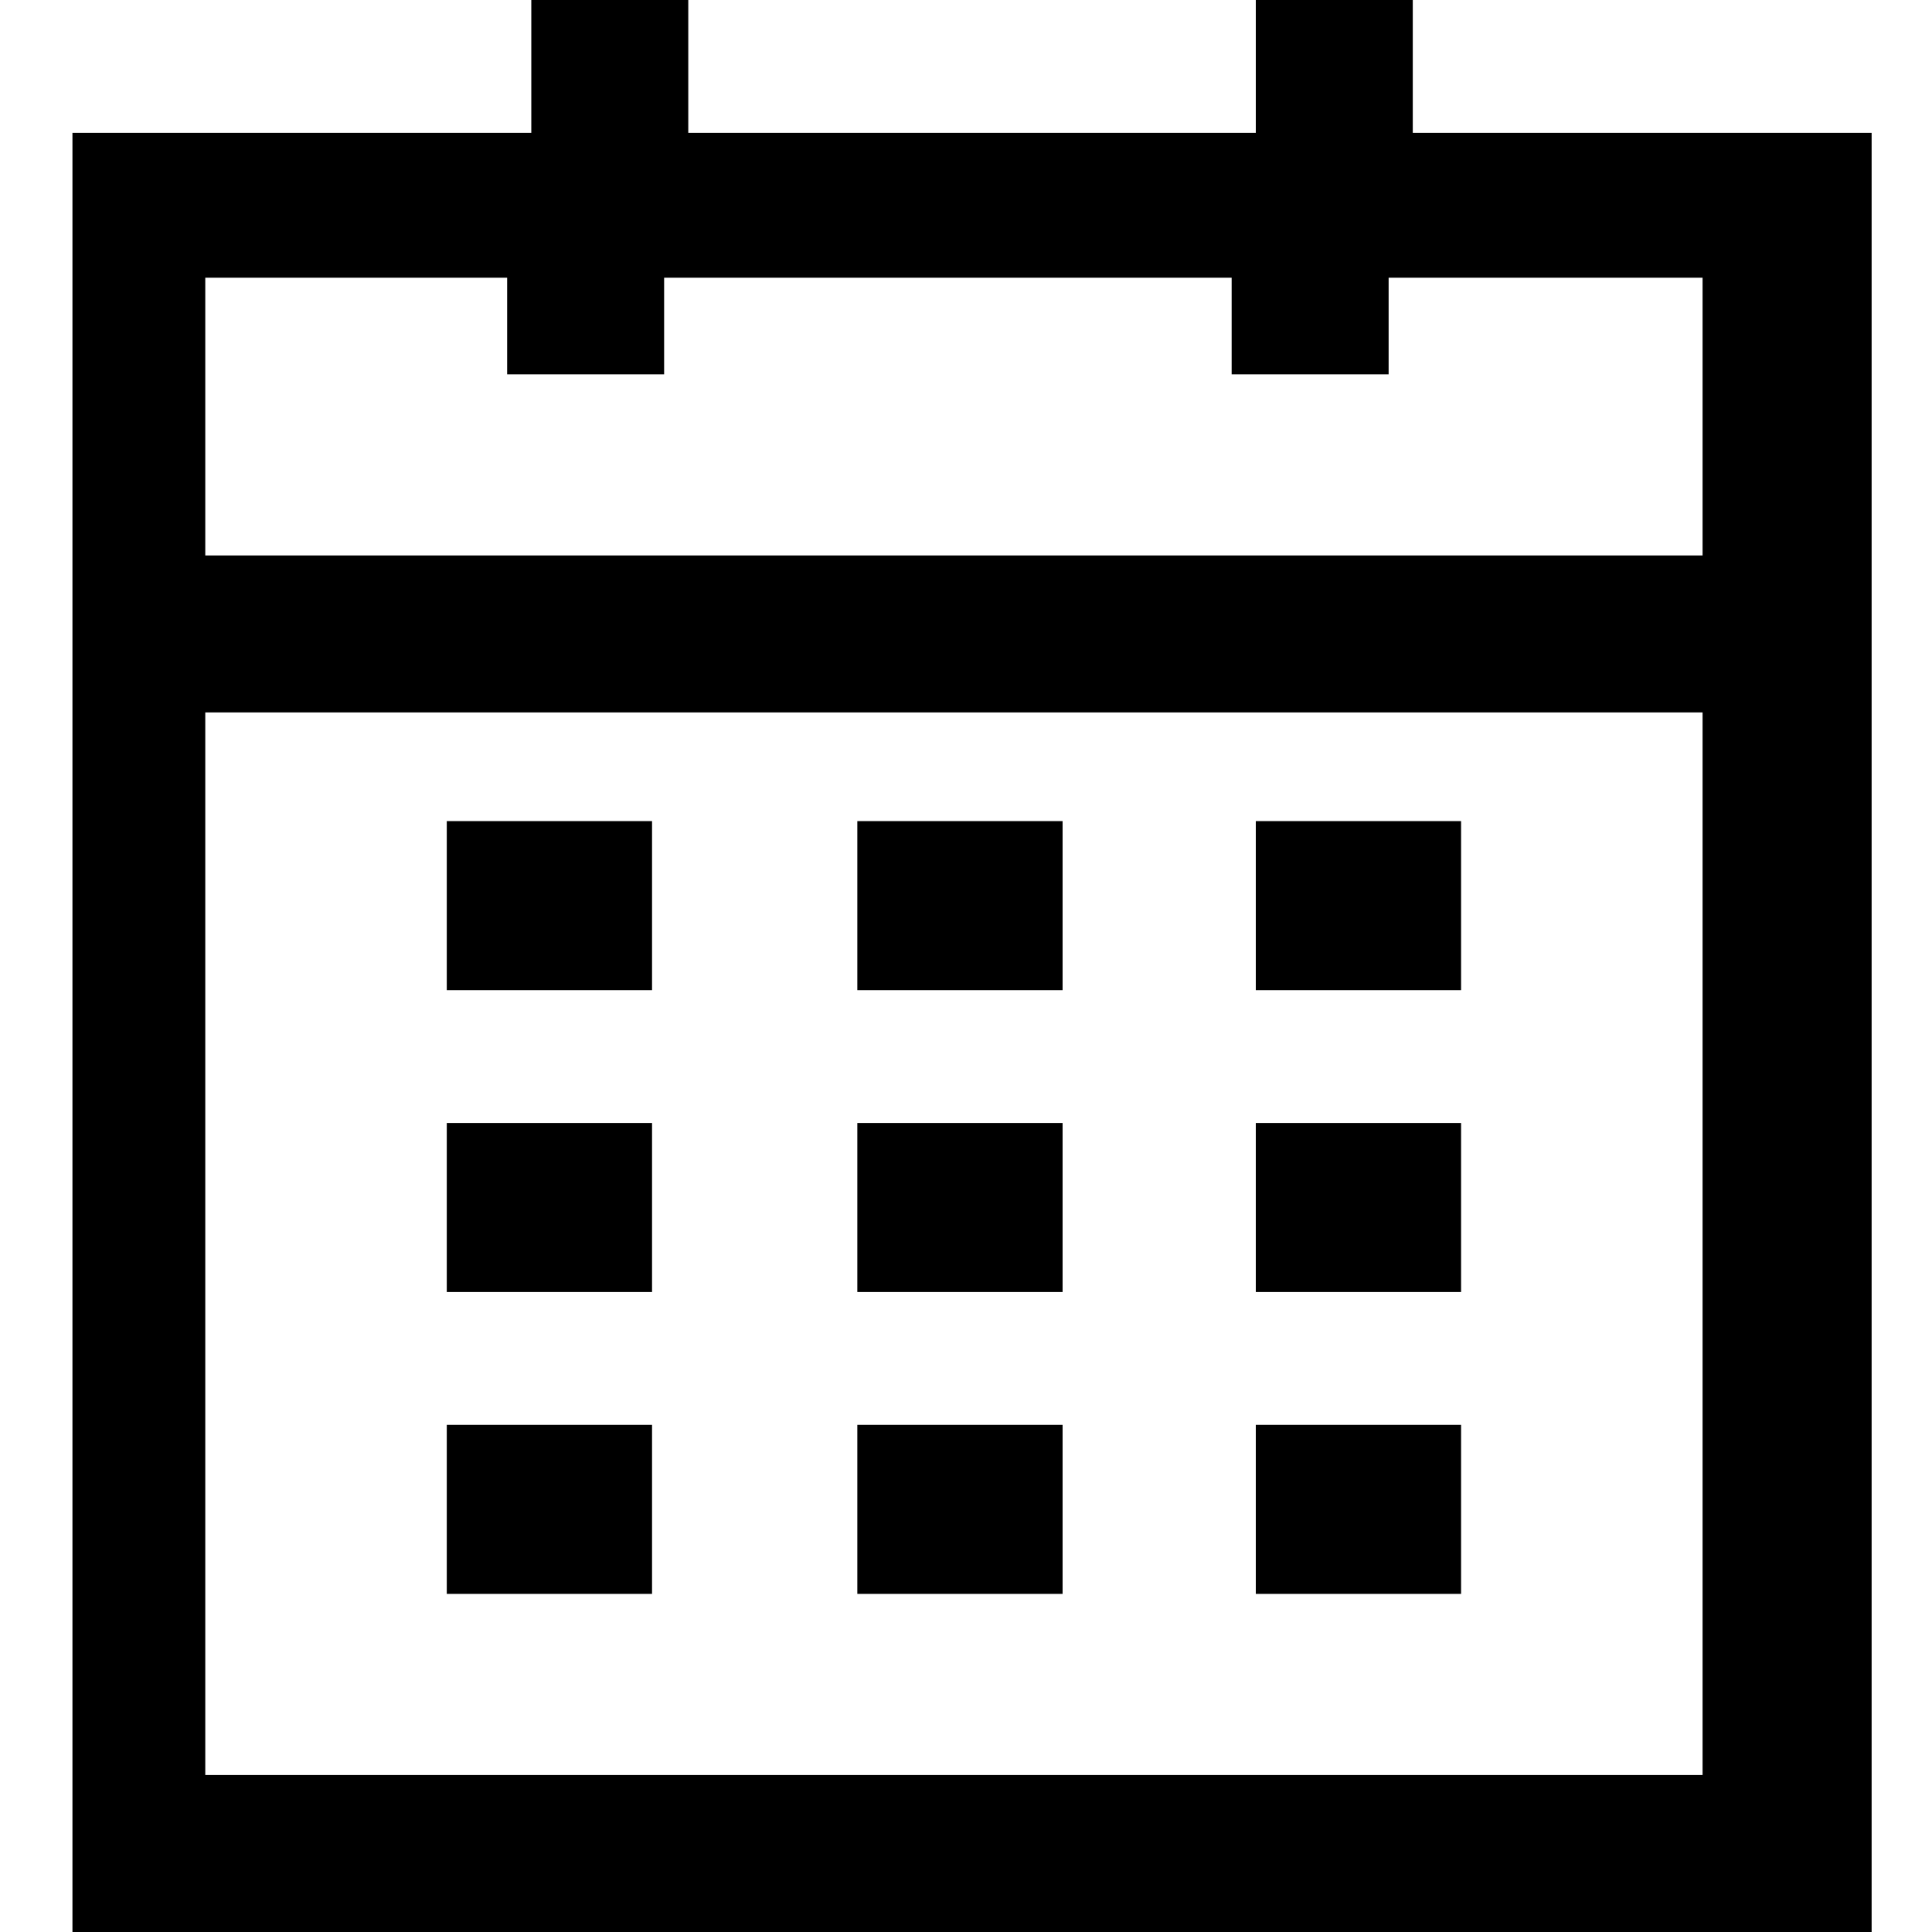 <?xml version="1.0" encoding="utf-8"?>
<!-- Generator: Adobe Illustrator 19.2.1, SVG Export Plug-In . SVG Version: 6.00 Build 0)  -->
<svg version="1.1" id="Layer_1" xmlns="http://www.w3.org/2000/svg" xmlns:xlink="http://www.w3.org/1999/xlink" x="0px" y="0px"
	 viewBox="0 0 16 16" style="enable-background:new 0 0 16 16;" xml:space="preserve">
<style type="text/css">
	.st0{fill:none;}
</style>
<g>
	<rect x="3.7" y="6.8" width="1.7" height="1.4"/>
	<rect x="7.1" y="6.8" width="1.7" height="1.4"/>
	<rect x="10.4" y="6.8" width="1.7" height="1.4"/>
	<rect x="3.7" y="9.3" width="1.7" height="1.4"/>
	<rect x="7.1" y="9.3" width="1.7" height="1.4"/>
	<rect x="10.4" y="9.3" width="1.7" height="1.4"/>
	<rect x="3.7" y="11.8" width="1.7" height="1.4"/>
	<rect x="7.1" y="11.8" width="1.7" height="1.4"/>
	<rect x="10.4" y="11.8" width="1.7" height="1.4"/>
	<g>
		<rect x="7.1" y="11.8" class="st0" width="1.7" height="1.4"/>
		<rect x="3.7" y="6.8" class="st0" width="1.7" height="1.4"/>
		<rect x="7.1" y="9.3" class="st0" width="1.7" height="1.4"/>
		<rect x="3.7" y="9.3" class="st0" width="1.7" height="1.4"/>
		<polygon class="st0" points="14,2.3 11.5,2.3 11.5,3.1 10.2,3.1 10.2,2.3 5.5,2.3 5.5,3.1 4.2,3.1 4.2,2.3 1.7,2.3 1.7,4.6 
			14,4.6 		"/>
		<rect x="7.1" y="6.8" class="st0" width="1.7" height="1.4"/>
		<rect x="3.7" y="11.8" class="st0" width="1.7" height="1.4"/>
		<rect x="10.4" y="11.8" class="st0" width="1.7" height="1.4"/>
		<rect x="10.4" y="6.8" class="st0" width="1.7" height="1.4"/>
		<rect x="10.4" y="9.3" class="st0" width="1.7" height="1.4"/>
		<path class="st0" d="M5.4,13.2H3.7v-1.4h1.7V13.2z M5.4,10.7H3.7V9.3h1.7V10.7z M5.4,8.2H3.7V6.8h1.7V8.2z M8.8,13.2H7.1v-1.4h1.7
			V13.2z M8.8,10.7H7.1V9.3h1.7V10.7z M8.8,8.2H7.1V6.8h1.7V8.2z M12.2,13.2h-1.7v-1.4h1.7V13.2z M12.2,10.7h-1.7V9.3h1.7V10.7z
			 M12.2,8.2h-1.7V6.8h1.7V8.2z"/>
		<path d="M11.7,1.1V0h-1.3v1.1H5.7V0H4.4v1.1H0.6V16h14.9V1.1H11.7z M1.7,2.3h2.5v0.8h1.3V2.3h4.7v0.8h1.3V2.3h2.6v2.3H1.7V2.3z
			 M14.2,14.7H1.7V5.9h12.4V14.7z"/>
	</g>
</g>
</svg>
